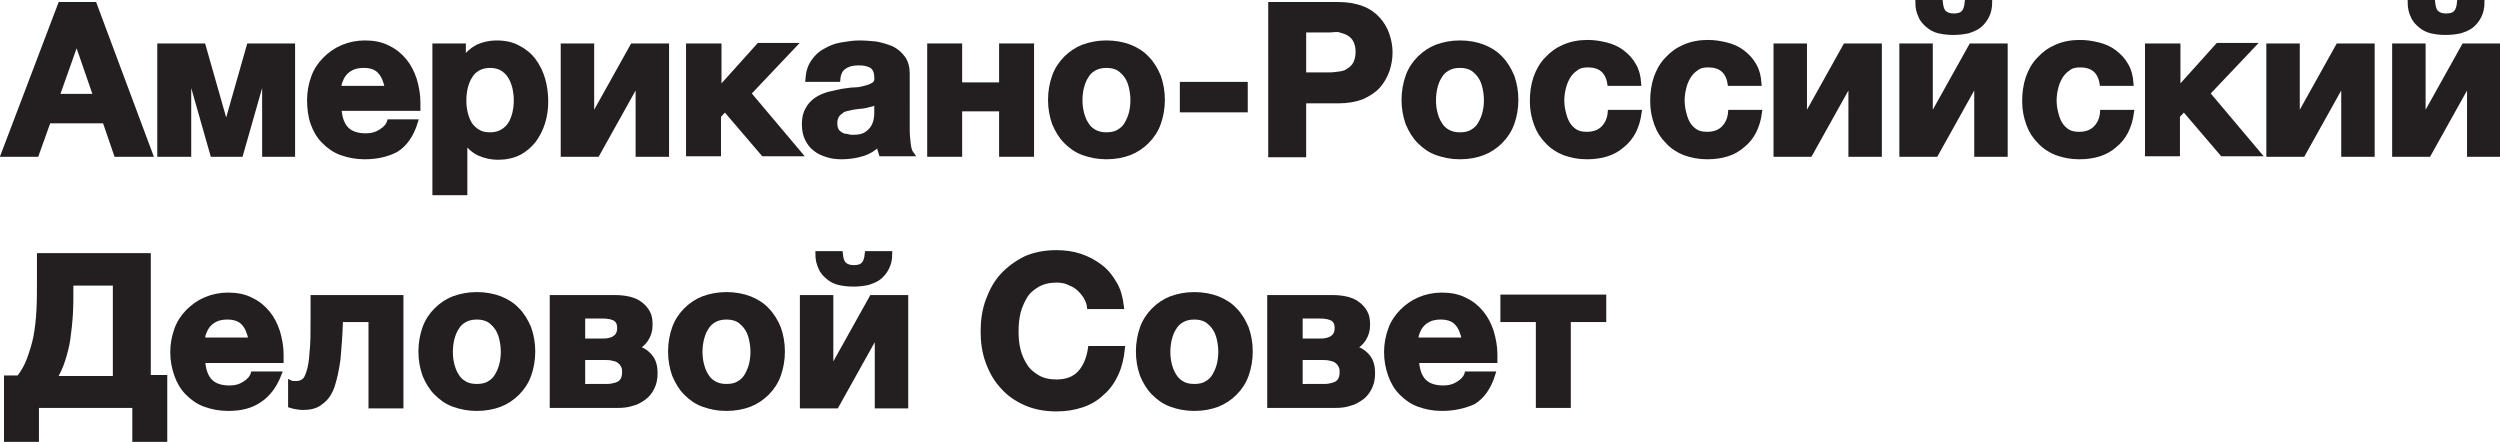<?xml version="1.0" encoding="utf-8"?>
<!-- Generator: Adobe Illustrator 18.1.1, SVG Export Plug-In . SVG Version: 6.00 Build 0)  -->
<svg version="1.1" id="Layer_1" xmlns="http://www.w3.org/2000/svg" xmlns:xlink="http://www.w3.org/1999/xlink" x="0px" y="0px"
	 viewBox="0 0 500.7 88.6" enable-background="new 0 0 500.7 88.6" xml:space="preserve">
<g>
	<path fill="#231F20" stroke="#231F20" stroke-miterlimit="10" d="M12.1,0.9h6.8l11.2,30h-6.8l-2.3-6.7H9.7l-2.4,6.7H0.7L12.1,0.9z
		 M19.2,19.3l-3.8-11h-0.1l-3.9,11H19.2z"/>
	<path fill="#231F20" stroke="#231F20" stroke-miterlimit="10" d="M32,9.2h8.7l4.5,15.8h0.2l4.5-15.8h8.7v21.7h-5.6V14.4h-0.1
		l-4.7,16.5h-5.6l-4.7-16.5h-0.1v16.5H32V9.2z"/>
	<path fill="#231F20" stroke="#231F20" stroke-miterlimit="10" d="M73,31.4c-1.7,0-3.2-0.3-4.6-0.8s-2.5-1.3-3.5-2.3
		c-1-1-1.7-2.2-2.2-3.6C62.2,23.3,62,21.7,62,20c0-1.6,0.3-3.1,0.8-4.5c0.5-1.4,1.3-2.6,2.3-3.6c1-1,2.1-1.8,3.5-2.4
		c1.4-0.6,2.9-0.9,4.5-0.9c1.7,0,3.3,0.3,4.6,1c1.3,0.6,2.4,1.5,3.3,2.6c0.9,1.1,1.5,2.3,2,3.8c0.4,1.4,0.7,2.9,0.7,4.5
		c0,0.2,0,0.4,0,0.6c0,0.2,0,0.4,0,0.6H67.9c0.1,1.9,0.6,3.3,1.5,4.2c0.9,0.9,2.2,1.3,3.9,1.3c1.2,0,2.2-0.3,3.1-0.9
		c0.9-0.6,1.4-1.2,1.6-1.9h5.2c-0.8,2.6-2.1,4.5-3.9,5.6C77.6,30.9,75.5,31.4,73,31.4z M77.6,17.7c-0.3-1.5-0.8-2.7-1.5-3.4
		c-0.7-0.8-1.8-1.2-3.3-1.2c-1,0-1.8,0.2-2.4,0.5c-0.6,0.3-1.1,0.7-1.5,1.2c-0.4,0.5-0.6,1-0.8,1.5c-0.2,0.5-0.2,1-0.3,1.4H77.6z"/>
	<path fill="#231F20" stroke="#231F20" stroke-miterlimit="10" d="M87.1,9.2h5.7v2.8h0.1c0.7-1.2,1.7-2,2.8-2.6
		c1.1-0.5,2.4-0.8,3.7-0.8c1.7,0,3.2,0.3,4.4,1c1.2,0.6,2.3,1.5,3.1,2.6c0.8,1.1,1.4,2.3,1.8,3.7c0.4,1.4,0.6,2.9,0.6,4.4
		c0,1.5-0.2,2.9-0.6,4.2c-0.4,1.3-1,2.5-1.8,3.6c-0.8,1-1.8,1.9-3,2.5c-1.2,0.6-2.6,0.9-4.2,0.9c-1.3,0-2.6-0.3-3.7-0.8
		c-1.1-0.5-2.1-1.4-2.8-2.4h-0.1v10.3h-6V9.2z M98.1,27c1,0,1.8-0.2,2.5-0.6c0.7-0.4,1.2-0.9,1.6-1.5c0.4-0.6,0.7-1.4,0.9-2.2
		c0.2-0.8,0.3-1.7,0.3-2.6c0-0.9-0.1-1.7-0.3-2.6c-0.2-0.8-0.5-1.6-0.9-2.2c-0.4-0.7-1-1.2-1.6-1.6c-0.7-0.4-1.5-0.6-2.4-0.6
		c-1,0-1.8,0.2-2.5,0.6c-0.7,0.4-1.2,0.9-1.6,1.6c-0.4,0.6-0.7,1.4-0.9,2.2c-0.2,0.9-0.3,1.7-0.3,2.6c0,0.9,0.1,1.8,0.3,2.6
		c0.2,0.8,0.5,1.6,0.9,2.2c0.4,0.6,0.9,1.1,1.6,1.5C96.3,26.8,97.1,27,98.1,27z"/>
	<path fill="#231F20" stroke="#231F20" stroke-miterlimit="10" d="M112.8,9.2h5.7v14.7l8.2-14.7h6.8v21.7h-5.7V16.2l-8.2,14.7h-6.8
		V9.2z"/>
	<path fill="#231F20" stroke="#231F20" stroke-miterlimit="10" d="M138,9.2h6V18l8-8.9h7l-9.1,9.6l10.2,12.1h-7.2l-7.7-9l-1.3,1.4
		v7.6h-6V9.2z"/>
	<path fill="#231F20" stroke="#231F20" stroke-miterlimit="10" d="M168.6,31.4c-1,0-2-0.1-2.9-0.4c-0.9-0.3-1.7-0.6-2.4-1.2
		c-0.7-0.5-1.2-1.2-1.6-2c-0.4-0.8-0.6-1.8-0.6-2.9c0-1.2,0.2-2.2,0.7-3c0.4-0.8,1-1.4,1.7-1.9c0.7-0.5,1.5-0.8,2.4-1.1
		c0.9-0.2,1.8-0.4,2.7-0.6c0.9-0.1,1.8-0.3,2.6-0.3s1.6-0.2,2.3-0.4c0.7-0.2,1.2-0.4,1.6-0.7c0.4-0.3,0.6-0.8,0.5-1.4
		c0-0.6-0.1-1.1-0.3-1.5s-0.5-0.7-0.8-0.9c-0.4-0.2-0.8-0.3-1.2-0.4c-0.5-0.1-1-0.1-1.5-0.1c-1.2,0-2.1,0.3-2.8,0.8
		c-0.7,0.5-1.1,1.3-1.2,2.5h-6c0.1-1.4,0.4-2.5,1.1-3.5c0.6-0.9,1.4-1.7,2.4-2.2c1-0.6,2-1,3.2-1.2c1.2-0.2,2.4-0.4,3.6-0.4
		c1.1,0,2.2,0.1,3.3,0.2c1.1,0.2,2.1,0.5,3.1,0.9c0.9,0.4,1.7,1.1,2.3,1.9c0.6,0.8,0.9,1.9,0.9,3.1V26c0,1,0.1,1.9,0.2,2.8
		c0.1,0.9,0.3,1.6,0.6,2h-6c-0.1-0.3-0.2-0.7-0.3-1c-0.1-0.4-0.1-0.7-0.1-1.1c-1,1-2.1,1.7-3.4,2.1S169.9,31.4,168.6,31.4z
		 M170.8,27.5c1.2,0,2.1-0.2,2.7-0.6c0.6-0.4,1.1-0.9,1.4-1.4c0.3-0.5,0.5-1.1,0.6-1.7c0.1-0.6,0.1-1,0.1-1.3v-2.2
		c-0.3,0.2-0.6,0.4-0.9,0.5c-0.4,0.1-0.8,0.2-1.2,0.3c-0.4,0.1-0.9,0.2-1.4,0.2c-0.5,0.1-1,0.1-1.4,0.2c-0.5,0.1-0.9,0.2-1.3,0.3
		s-0.8,0.3-1.1,0.6c-0.3,0.2-0.6,0.5-0.8,0.9c-0.2,0.4-0.3,0.8-0.3,1.4s0.1,1,0.3,1.4c0.2,0.4,0.5,0.6,0.8,0.8
		c0.3,0.2,0.7,0.4,1.2,0.4C169.8,27.4,170.3,27.5,170.8,27.5z"/>
	<path fill="#231F20" stroke="#231F20" stroke-miterlimit="10" d="M186.2,9.2h6V17h8.4V9.2h6v21.7h-6v-9.1h-8.4v9.1h-6V9.2z"/>
	<path fill="#231F20" stroke="#231F20" stroke-miterlimit="10" d="M221.6,31.4c-1.7,0-3.2-0.3-4.6-0.8c-1.4-0.5-2.5-1.3-3.5-2.3
		c-1-1-1.7-2.2-2.3-3.6c-0.5-1.4-0.8-3-0.8-4.7c0-1.7,0.3-3.3,0.8-4.7c0.5-1.4,1.3-2.6,2.3-3.6c1-1,2.2-1.8,3.5-2.3
		c1.4-0.5,2.9-0.8,4.6-0.8s3.3,0.3,4.6,0.8s2.6,1.3,3.5,2.3c1,1,1.7,2.2,2.3,3.6c0.5,1.4,0.8,3,0.8,4.7c0,1.7-0.3,3.3-0.8,4.7
		c-0.5,1.4-1.3,2.6-2.3,3.6c-1,1-2.2,1.8-3.5,2.3S223.3,31.4,221.6,31.4z M221.6,27c1,0,1.9-0.2,2.5-0.6c0.7-0.4,1.2-0.9,1.6-1.6
		c0.4-0.7,0.7-1.4,0.9-2.2c0.2-0.8,0.3-1.7,0.3-2.5c0-0.9-0.1-1.7-0.3-2.6s-0.5-1.6-0.9-2.2c-0.4-0.6-1-1.2-1.6-1.6
		c-0.7-0.4-1.5-0.6-2.5-0.6c-1,0-1.8,0.2-2.5,0.6c-0.7,0.4-1.2,0.9-1.6,1.6c-0.4,0.6-0.7,1.4-0.9,2.2c-0.2,0.8-0.3,1.7-0.3,2.6
		c0,0.9,0.1,1.7,0.3,2.5c0.2,0.8,0.5,1.6,0.9,2.2c0.4,0.7,0.9,1.2,1.6,1.6C219.8,26.8,220.6,27,221.6,27z"/>
	<path fill="#231F20" stroke="#231F20" stroke-miterlimit="10" d="M249.4,16.8V22h-12.6v-5.1H249.4z"/>
	<path fill="#231F20" stroke="#231F20" stroke-miterlimit="10" d="M254.5,0.9H268c1.9,0,3.5,0.3,4.8,0.8c1.3,0.5,2.4,1.3,3.2,2.2
		c0.8,0.9,1.4,1.9,1.8,3.1c0.4,1.2,0.6,2.3,0.6,3.5c0,1.2-0.2,2.4-0.6,3.6c-0.4,1.1-1,2.2-1.8,3.1c-0.8,0.9-1.9,1.6-3.2,2.2
		c-1.3,0.5-2.9,0.8-4.8,0.8h-6.9v10.8h-6.6V0.9z M266.2,15c0.8,0,1.5-0.1,2.2-0.2c0.7-0.1,1.3-0.3,1.8-0.7c0.5-0.3,1-0.8,1.3-1.4
		s0.5-1.4,0.5-2.3c0-1-0.2-1.7-0.5-2.3c-0.3-0.6-0.7-1-1.3-1.4c-0.5-0.3-1.1-0.5-1.8-0.7S267,6,266.2,6h-5.1v9H266.2z"/>
	<path fill="#231F20" stroke="#231F20" stroke-miterlimit="10" d="M292.4,31.4c-1.7,0-3.2-0.3-4.6-0.8c-1.4-0.5-2.5-1.3-3.5-2.3
		c-1-1-1.7-2.2-2.3-3.6c-0.5-1.4-0.8-3-0.8-4.7c0-1.7,0.3-3.3,0.8-4.7c0.5-1.4,1.3-2.6,2.3-3.6c1-1,2.2-1.8,3.5-2.3
		c1.4-0.5,2.9-0.8,4.6-0.8s3.3,0.3,4.6,0.8s2.6,1.3,3.5,2.3c1,1,1.7,2.2,2.3,3.6c0.5,1.4,0.8,3,0.8,4.7c0,1.7-0.3,3.3-0.8,4.7
		c-0.5,1.4-1.3,2.6-2.3,3.6c-1,1-2.2,1.8-3.5,2.3S294.1,31.4,292.4,31.4z M292.4,27c1,0,1.9-0.2,2.5-0.6c0.7-0.4,1.2-0.9,1.6-1.6
		c0.4-0.7,0.7-1.4,0.9-2.2c0.2-0.8,0.3-1.7,0.3-2.5c0-0.9-0.1-1.7-0.3-2.6s-0.5-1.6-0.9-2.2c-0.4-0.6-1-1.2-1.6-1.6
		c-0.7-0.4-1.5-0.6-2.5-0.6c-1,0-1.8,0.2-2.5,0.6c-0.7,0.4-1.2,0.9-1.6,1.6c-0.4,0.6-0.7,1.4-0.9,2.2c-0.2,0.8-0.3,1.7-0.3,2.6
		c0,0.9,0.1,1.7,0.3,2.5c0.2,0.8,0.5,1.6,0.9,2.2c0.4,0.7,0.9,1.2,1.6,1.6C290.6,26.8,291.4,27,292.4,27z"/>
	<path fill="#231F20" stroke="#231F20" stroke-miterlimit="10" d="M317.8,31.4c-1.7,0-3.1-0.3-4.5-0.8c-1.3-0.5-2.5-1.3-3.4-2.3
		c-1-1-1.7-2.1-2.2-3.5c-0.5-1.4-0.8-2.8-0.8-4.5c0-1.7,0.2-3.2,0.7-4.7c0.5-1.4,1.2-2.7,2.2-3.7c1-1.1,2.1-1.9,3.5-2.5
		c1.4-0.6,2.9-0.9,4.7-0.9c1.3,0,2.5,0.2,3.7,0.5c1.2,0.3,2.3,0.8,3.2,1.5c0.9,0.7,1.7,1.5,2.3,2.6c0.6,1,0.9,2.2,1,3.6h-5.8
		c-0.4-2.5-1.9-3.7-4.4-3.7c-1,0-1.8,0.2-2.4,0.7c-0.6,0.4-1.2,1-1.6,1.7c-0.4,0.7-0.7,1.4-0.9,2.3c-0.2,0.8-0.3,1.7-0.3,2.4
		c0,0.8,0.1,1.6,0.3,2.4c0.2,0.8,0.4,1.5,0.8,2.2c0.4,0.7,0.9,1.2,1.5,1.6c0.6,0.4,1.4,0.6,2.4,0.6c1.4,0,2.5-0.4,3.3-1.2
		c0.8-0.8,1.3-1.9,1.4-3.2h5.8c-0.4,2.9-1.5,5.1-3.4,6.6C323.1,30.7,320.7,31.4,317.8,31.4z"/>
	<path fill="#231F20" stroke="#231F20" stroke-miterlimit="10" d="M341.9,31.4c-1.7,0-3.1-0.3-4.5-0.8c-1.3-0.5-2.5-1.3-3.4-2.3
		c-1-1-1.7-2.1-2.2-3.5c-0.5-1.4-0.8-2.8-0.8-4.5c0-1.7,0.2-3.2,0.7-4.7c0.5-1.4,1.2-2.7,2.2-3.7c1-1.1,2.1-1.9,3.5-2.5
		c1.4-0.6,2.9-0.9,4.7-0.9c1.3,0,2.5,0.2,3.7,0.5c1.2,0.3,2.3,0.8,3.2,1.5c0.9,0.7,1.7,1.5,2.3,2.6c0.6,1,0.9,2.2,1,3.6h-5.8
		c-0.4-2.5-1.9-3.7-4.4-3.7c-1,0-1.8,0.2-2.4,0.7c-0.6,0.4-1.2,1-1.6,1.7c-0.4,0.7-0.7,1.4-0.9,2.3c-0.2,0.8-0.3,1.7-0.3,2.4
		c0,0.8,0.1,1.6,0.3,2.4c0.2,0.8,0.4,1.5,0.8,2.2c0.4,0.7,0.9,1.2,1.5,1.6c0.6,0.4,1.4,0.6,2.4,0.6c1.4,0,2.5-0.4,3.3-1.2
		c0.8-0.8,1.3-1.9,1.4-3.2h5.8c-0.4,2.9-1.5,5.1-3.4,6.6C347.2,30.7,344.8,31.4,341.9,31.4z"/>
	<path fill="#231F20" stroke="#231F20" stroke-miterlimit="10" d="M355.7,9.2h5.7v14.7l8.2-14.7h6.8v21.7h-5.7V16.2l-8.2,14.7h-6.8
		V9.2z"/>
	<path fill="#231F20" stroke="#231F20" stroke-miterlimit="10" d="M380.9,9.2h5.7v14.7l8.2-14.7h6.8v21.7h-5.7V16.2l-8.2,14.7h-6.8
		V9.2z M391.2,6.5c-1,0-1.9-0.1-2.8-0.3s-1.6-0.6-2.2-1.1c-0.6-0.5-1.2-1.1-1.5-1.9c-0.4-0.8-0.6-1.7-0.6-2.8h4.5
		c0.1,1,0.3,1.7,0.7,2.1c0.4,0.4,1,0.7,2,0.7c0.9,0,1.6-0.2,2-0.7c0.4-0.4,0.6-1.1,0.7-2.1h4.5c0,1.1-0.2,2-0.6,2.8
		c-0.4,0.8-0.9,1.4-1.5,1.9c-0.6,0.5-1.4,0.8-2.3,1.1C393.1,6.4,392.2,6.5,391.2,6.5z"/>
	<path fill="#231F20" stroke="#231F20" stroke-miterlimit="10" d="M416.4,31.4c-1.7,0-3.1-0.3-4.5-0.8c-1.3-0.5-2.5-1.3-3.4-2.3
		c-1-1-1.7-2.1-2.2-3.5c-0.5-1.4-0.8-2.8-0.8-4.5c0-1.7,0.2-3.2,0.7-4.7c0.5-1.4,1.2-2.7,2.2-3.7c1-1.1,2.1-1.9,3.5-2.5
		c1.4-0.6,2.9-0.9,4.7-0.9c1.3,0,2.5,0.2,3.7,0.5c1.2,0.3,2.3,0.8,3.2,1.5c0.9,0.7,1.7,1.5,2.3,2.6c0.6,1,0.9,2.2,1,3.6h-5.8
		c-0.4-2.5-1.9-3.7-4.4-3.7c-1,0-1.8,0.2-2.4,0.7c-0.6,0.4-1.2,1-1.6,1.7c-0.4,0.7-0.7,1.4-0.9,2.3c-0.2,0.8-0.3,1.7-0.3,2.4
		c0,0.8,0.1,1.6,0.3,2.4c0.2,0.8,0.4,1.5,0.8,2.2c0.4,0.7,0.9,1.2,1.5,1.6c0.6,0.4,1.4,0.6,2.4,0.6c1.4,0,2.5-0.4,3.3-1.2
		c0.8-0.8,1.3-1.9,1.4-3.2h5.8c-0.4,2.9-1.5,5.1-3.4,6.6C421.7,30.7,419.3,31.4,416.4,31.4z"/>
	<path fill="#231F20" stroke="#231F20" stroke-miterlimit="10" d="M430.2,9.2h6V18l8-8.9h7l-9.1,9.6l10.2,12.1h-7.2l-7.7-9l-1.3,1.4
		v7.6h-6V9.2z"/>
	<path fill="#231F20" stroke="#231F20" stroke-miterlimit="10" d="M454.4,9.2h5.7v14.7l8.2-14.7h6.8v21.7h-5.7V16.2l-8.2,14.7h-6.8
		V9.2z"/>
	<path fill="#231F20" stroke="#231F20" stroke-miterlimit="10" d="M479.6,9.2h5.7v14.7l8.2-14.7h6.8v21.7h-5.7V16.2l-8.2,14.7h-6.8
		V9.2z M489.8,6.5c-1,0-1.9-0.1-2.8-0.3s-1.6-0.6-2.2-1.1c-0.6-0.5-1.2-1.1-1.5-1.9c-0.4-0.8-0.6-1.7-0.6-2.8h4.5
		c0.1,1,0.3,1.7,0.7,2.1c0.4,0.4,1,0.7,2,0.7c0.9,0,1.6-0.2,2-0.7c0.4-0.4,0.6-1.1,0.7-2.1h4.5c0,1.1-0.2,2-0.6,2.8
		c-0.4,0.8-0.9,1.4-1.5,1.9c-0.6,0.5-1.4,0.8-2.3,1.1C491.7,6.4,490.8,6.5,489.8,6.5z"/>
	<path fill="#231F20" stroke="#231F20" stroke-miterlimit="10" d="M1.3,75.7h2.5c0.9-1.2,1.6-2.4,2.1-3.8c0.5-1.4,1-2.9,1.3-4.5
		c0.3-1.6,0.5-3.4,0.6-5.3c0.1-1.9,0.1-4,0.1-6.2v-4.7h21.8v24.4H33v12.4h-6v-6.8H7.3v6.8h-6V75.7z M23.1,75.7v-19h-8.9v0.5
		c0,2,0,3.9-0.1,5.7c-0.1,1.7-0.3,3.4-0.5,4.9c-0.2,1.5-0.6,2.9-1,4.2c-0.4,1.3-1,2.6-1.7,3.8H23.1z"/>
	<path fill="#231F20" stroke="#231F20" stroke-miterlimit="10" d="M45.7,81.8c-1.7,0-3.2-0.3-4.6-0.8s-2.5-1.3-3.5-2.3
		c-1-1-1.7-2.2-2.2-3.6c-0.5-1.4-0.8-2.9-0.8-4.6c0-1.6,0.3-3.1,0.8-4.5c0.5-1.4,1.3-2.6,2.3-3.6c1-1,2.1-1.8,3.5-2.4
		c1.4-0.6,2.9-0.9,4.5-0.9c1.7,0,3.3,0.3,4.6,1c1.3,0.6,2.4,1.5,3.3,2.6c0.9,1.1,1.5,2.3,2,3.8c0.4,1.4,0.7,2.9,0.7,4.5
		c0,0.2,0,0.4,0,0.6c0,0.2,0,0.4,0,0.6H40.6c0.1,1.9,0.6,3.3,1.5,4.2c0.9,0.9,2.2,1.3,3.9,1.3c1.2,0,2.2-0.3,3.1-0.9
		c0.9-0.6,1.4-1.2,1.6-1.9h5.2C55,77.2,53.7,79,52,80.1C50.3,81.3,48.2,81.8,45.7,81.8z M50.3,68.1c-0.3-1.5-0.8-2.7-1.5-3.4
		c-0.7-0.8-1.8-1.2-3.3-1.2c-1,0-1.8,0.2-2.4,0.5c-0.6,0.3-1.1,0.7-1.5,1.2c-0.4,0.5-0.6,1-0.8,1.5c-0.2,0.5-0.2,1-0.3,1.4H50.3z"/>
	<path fill="#231F20" stroke="#231F20" stroke-miterlimit="10" d="M60.7,81.6c-0.3,0-0.6,0-1.2-0.1s-1-0.2-1.3-0.3v-4.5
		c0.2,0.1,0.4,0.1,0.6,0.1c0.2,0,0.4,0,0.7,0c0.5,0,1-0.2,1.4-0.5c0.4-0.3,0.7-0.9,1-1.9c0.3-0.9,0.5-2.2,0.6-3.9
		c0.2-1.7,0.2-3.9,0.2-6.7v-4.2h17.6v21.7h-6V64h-6.1c-0.1,3.1-0.3,5.7-0.5,7.9c-0.3,2.2-0.7,4-1.2,5.5c-0.5,1.4-1.3,2.5-2.2,3.1
		C63.4,81.3,62.2,81.6,60.7,81.6z"/>
	<path fill="#231F20" stroke="#231F20" stroke-miterlimit="10" d="M95.5,81.8c-1.7,0-3.2-0.3-4.6-0.8c-1.4-0.5-2.5-1.3-3.5-2.3
		c-1-1-1.7-2.2-2.3-3.6c-0.5-1.4-0.8-3-0.8-4.7c0-1.7,0.3-3.3,0.8-4.7c0.5-1.4,1.3-2.6,2.3-3.6c1-1,2.2-1.8,3.5-2.3
		c1.4-0.5,2.9-0.8,4.6-0.8s3.3,0.3,4.6,0.8s2.6,1.3,3.5,2.3c1,1,1.7,2.2,2.3,3.6c0.5,1.4,0.8,3,0.8,4.7c0,1.7-0.3,3.3-0.8,4.7
		c-0.5,1.4-1.3,2.6-2.3,3.6c-1,1-2.2,1.8-3.5,2.3S97.2,81.8,95.5,81.8z M95.5,77.4c1,0,1.9-0.2,2.5-0.6c0.7-0.4,1.2-0.9,1.6-1.6
		c0.4-0.7,0.7-1.4,0.9-2.2c0.2-0.8,0.3-1.7,0.3-2.5c0-0.9-0.1-1.7-0.3-2.6s-0.5-1.6-0.9-2.2c-0.4-0.6-1-1.2-1.6-1.6
		c-0.7-0.4-1.5-0.6-2.5-0.6c-1,0-1.8,0.2-2.5,0.6c-0.7,0.4-1.2,0.9-1.6,1.6c-0.4,0.6-0.7,1.4-0.9,2.2c-0.2,0.8-0.3,1.7-0.3,2.6
		c0,0.9,0.1,1.7,0.3,2.5c0.2,0.8,0.5,1.6,0.9,2.2c0.4,0.7,0.9,1.2,1.6,1.6C93.6,77.2,94.5,77.4,95.5,77.4z"/>
	<path fill="#231F20" stroke="#231F20" stroke-miterlimit="10" d="M110.8,59.6h12.5c1,0,1.8,0.1,2.7,0.3c0.8,0.2,1.6,0.5,2.2,1
		c0.6,0.4,1.1,1,1.5,1.7c0.4,0.7,0.5,1.5,0.5,2.5c0,1.1-0.3,2-0.8,2.8c-0.5,0.8-1.2,1.4-2.1,1.7c1.1,0.3,2.1,0.9,2.8,1.7
		c0.8,0.9,1.1,2,1.1,3.5c0,1.1-0.2,2-0.6,2.8c-0.4,0.8-0.9,1.5-1.6,2c-0.7,0.5-1.5,1-2.4,1.2c-0.9,0.3-1.8,0.4-2.9,0.4h-13.1V59.6z
		 M120.6,68.3c0.4,0,0.9,0,1.3-0.1c0.4-0.1,0.8-0.2,1.1-0.4c0.3-0.2,0.6-0.4,0.8-0.8c0.2-0.3,0.3-0.8,0.3-1.3c0-0.5-0.1-1-0.3-1.3
		c-0.2-0.3-0.5-0.6-0.8-0.7s-0.7-0.3-1.1-0.3c-0.4-0.1-0.9-0.1-1.3-0.1h-3.9v5H120.6z M121.1,77.4c0.5,0,1,0,1.5-0.1
		c0.5-0.1,0.9-0.2,1.3-0.4c0.4-0.2,0.7-0.5,0.9-0.9c0.2-0.4,0.3-0.9,0.3-1.5c0-0.6-0.1-1.1-0.4-1.5c-0.2-0.4-0.6-0.7-0.9-0.9
		c-0.4-0.2-0.8-0.3-1.3-0.4c-0.5-0.1-1-0.1-1.6-0.1h-4.2v5.8H121.1z"/>
	<path fill="#231F20" stroke="#231F20" stroke-miterlimit="10" d="M145.5,81.8c-1.7,0-3.2-0.3-4.6-0.8c-1.4-0.5-2.5-1.3-3.5-2.3
		c-1-1-1.7-2.2-2.3-3.6c-0.5-1.4-0.8-3-0.8-4.7c0-1.7,0.3-3.3,0.8-4.7c0.5-1.4,1.3-2.6,2.3-3.6c1-1,2.2-1.8,3.5-2.3
		c1.4-0.5,2.9-0.8,4.6-0.8s3.3,0.3,4.6,0.8s2.6,1.3,3.5,2.3c1,1,1.7,2.2,2.3,3.6c0.5,1.4,0.8,3,0.8,4.7c0,1.7-0.3,3.3-0.8,4.7
		c-0.5,1.4-1.3,2.6-2.3,3.6c-1,1-2.2,1.8-3.5,2.3S147.2,81.8,145.5,81.8z M145.5,77.4c1,0,1.9-0.2,2.5-0.6c0.7-0.4,1.2-0.9,1.6-1.6
		c0.4-0.7,0.7-1.4,0.9-2.2c0.2-0.8,0.3-1.7,0.3-2.5c0-0.9-0.1-1.7-0.3-2.6s-0.5-1.6-0.9-2.2c-0.4-0.6-1-1.2-1.6-1.6
		c-0.7-0.4-1.5-0.6-2.5-0.6c-1,0-1.8,0.2-2.5,0.6c-0.7,0.4-1.2,0.9-1.6,1.6c-0.4,0.6-0.7,1.4-0.9,2.2c-0.2,0.8-0.3,1.7-0.3,2.6
		c0,0.9,0.1,1.7,0.3,2.5c0.2,0.8,0.5,1.6,0.9,2.2c0.4,0.7,0.9,1.2,1.6,1.6C143.7,77.2,144.5,77.4,145.5,77.4z"/>
	<path fill="#231F20" stroke="#231F20" stroke-miterlimit="10" d="M160.7,59.6h5.7v14.7l8.2-14.7h6.8v21.7h-5.7V66.6l-8.2,14.7h-6.8
		V59.6z M170.9,56.9c-1,0-1.9-0.1-2.8-0.3s-1.6-0.6-2.2-1.1c-0.6-0.5-1.2-1.1-1.5-1.9c-0.4-0.8-0.6-1.7-0.6-2.8h4.5
		c0.1,1,0.3,1.7,0.7,2.1c0.4,0.4,1,0.7,2,0.7c0.9,0,1.6-0.2,2-0.7c0.4-0.4,0.6-1.1,0.7-2.1h4.5c0,1.1-0.2,2-0.6,2.8
		c-0.4,0.8-0.9,1.4-1.5,1.9c-0.6,0.5-1.4,0.8-2.3,1.1C172.8,56.8,171.9,56.9,170.9,56.9z"/>
	<path fill="#231F20" stroke="#231F20" stroke-miterlimit="10" d="M211.6,81.9c-2.3,0-4.4-0.4-6.2-1.2c-1.8-0.8-3.4-1.9-4.6-3.3
		c-1.3-1.4-2.2-3-2.9-4.9c-0.7-1.9-1-3.9-1-6.1c0-2.2,0.3-4.3,1-6.2c0.7-1.9,1.6-3.6,2.9-5c1.3-1.4,2.8-2.5,4.6-3.4
		c1.8-0.8,3.9-1.2,6.2-1.2c1.6,0,3.2,0.2,4.7,0.7c1.5,0.5,2.8,1.2,4,2.1c1.2,0.9,2.1,2,2.9,3.4c0.8,1.3,1.2,2.9,1.4,4.6h-6.4
		c-0.1-0.8-0.4-1.4-0.8-2.1c-0.4-0.6-0.9-1.2-1.5-1.7c-0.6-0.5-1.3-0.8-2-1.1c-0.7-0.3-1.5-0.4-2.3-0.4c-1.5,0-2.7,0.3-3.8,0.9
		c-1,0.6-1.9,1.3-2.5,2.3c-0.6,1-1.1,2.1-1.4,3.3c-0.3,1.2-0.4,2.5-0.4,3.8c0,1.3,0.1,2.5,0.4,3.7c0.3,1.2,0.8,2.3,1.4,3.2
		c0.6,1,1.5,1.7,2.5,2.3c1,0.6,2.3,0.9,3.8,0.9c2,0,3.6-0.6,4.7-1.8c1.1-1.2,1.8-2.9,2.1-4.9h6.4c-0.2,1.9-0.6,3.6-1.3,5.1
		c-0.7,1.5-1.6,2.8-2.8,3.8c-1.1,1.1-2.5,1.9-4,2.4S213.5,81.9,211.6,81.9z"/>
	<path fill="#231F20" stroke="#231F20" stroke-miterlimit="10" d="M239.2,81.8c-1.7,0-3.2-0.3-4.6-0.8c-1.4-0.5-2.5-1.3-3.5-2.3
		c-1-1-1.7-2.2-2.3-3.6c-0.5-1.4-0.8-3-0.8-4.7c0-1.7,0.3-3.3,0.8-4.7c0.5-1.4,1.3-2.6,2.3-3.6c1-1,2.2-1.8,3.5-2.3
		c1.4-0.5,2.9-0.8,4.6-0.8s3.3,0.3,4.6,0.8s2.6,1.3,3.5,2.3c1,1,1.7,2.2,2.3,3.6c0.5,1.4,0.8,3,0.8,4.7c0,1.7-0.3,3.3-0.8,4.7
		c-0.5,1.4-1.3,2.6-2.3,3.6c-1,1-2.2,1.8-3.5,2.3S240.9,81.8,239.2,81.8z M239.2,77.4c1,0,1.9-0.2,2.5-0.6c0.7-0.4,1.2-0.9,1.6-1.6
		c0.4-0.7,0.7-1.4,0.9-2.2c0.2-0.8,0.3-1.7,0.3-2.5c0-0.9-0.1-1.7-0.3-2.6s-0.5-1.6-0.9-2.2c-0.4-0.6-1-1.2-1.6-1.6
		c-0.7-0.4-1.5-0.6-2.5-0.6c-1,0-1.8,0.2-2.5,0.6c-0.7,0.4-1.2,0.9-1.6,1.6c-0.4,0.6-0.7,1.4-0.9,2.2c-0.2,0.8-0.3,1.7-0.3,2.6
		c0,0.9,0.1,1.7,0.3,2.5c0.2,0.8,0.5,1.6,0.9,2.2c0.4,0.7,0.9,1.2,1.6,1.6C237.3,77.2,238.2,77.4,239.2,77.4z"/>
	<path fill="#231F20" stroke="#231F20" stroke-miterlimit="10" d="M254.5,59.6H267c1,0,1.8,0.1,2.7,0.3c0.8,0.2,1.6,0.5,2.2,1
		c0.6,0.4,1.1,1,1.5,1.7c0.4,0.7,0.5,1.5,0.5,2.5c0,1.1-0.3,2-0.8,2.8c-0.5,0.8-1.2,1.4-2.1,1.7c1.1,0.3,2.1,0.9,2.8,1.7
		c0.8,0.9,1.1,2,1.1,3.5c0,1.1-0.2,2-0.6,2.8c-0.4,0.8-0.9,1.5-1.6,2c-0.7,0.5-1.5,1-2.4,1.2c-0.9,0.3-1.8,0.4-2.9,0.4h-13.1V59.6z
		 M264.3,68.3c0.4,0,0.9,0,1.3-0.1c0.4-0.1,0.8-0.2,1.1-0.4c0.3-0.2,0.6-0.4,0.8-0.8c0.2-0.3,0.3-0.8,0.3-1.3c0-0.5-0.1-1-0.3-1.3
		c-0.2-0.3-0.5-0.6-0.8-0.7s-0.7-0.3-1.1-0.3c-0.4-0.1-0.9-0.1-1.3-0.1h-3.9v5H264.3z M264.8,77.4c0.5,0,1,0,1.5-0.1
		c0.5-0.1,0.9-0.2,1.3-0.4c0.4-0.2,0.7-0.5,0.9-0.9c0.2-0.4,0.3-0.9,0.3-1.5c0-0.6-0.1-1.1-0.4-1.5c-0.2-0.4-0.6-0.7-0.9-0.9
		c-0.4-0.2-0.8-0.3-1.3-0.4c-0.5-0.1-1-0.1-1.6-0.1h-4.2v5.8H264.8z"/>
	<path fill="#231F20" stroke="#231F20" stroke-miterlimit="10" d="M288.8,81.8c-1.7,0-3.2-0.3-4.6-0.8s-2.5-1.3-3.5-2.3
		c-1-1-1.7-2.2-2.2-3.6c-0.5-1.4-0.8-2.9-0.8-4.6c0-1.6,0.3-3.1,0.8-4.5c0.5-1.4,1.3-2.6,2.3-3.6c1-1,2.1-1.8,3.5-2.4
		c1.4-0.6,2.9-0.9,4.5-0.9c1.7,0,3.3,0.3,4.6,1c1.3,0.6,2.4,1.5,3.3,2.6c0.9,1.1,1.5,2.3,2,3.8c0.4,1.4,0.7,2.9,0.7,4.5
		c0,0.2,0,0.4,0,0.6c0,0.2,0,0.4,0,0.6h-15.7c0.1,1.9,0.6,3.3,1.5,4.2c0.9,0.9,2.2,1.3,3.9,1.3c1.2,0,2.2-0.3,3.1-0.9
		c0.9-0.6,1.4-1.2,1.6-1.9h5.2c-0.8,2.6-2.1,4.5-3.9,5.6C293.3,81.3,291.2,81.8,288.8,81.8z M293.3,68.1c-0.3-1.5-0.8-2.7-1.5-3.4
		c-0.7-0.8-1.8-1.2-3.3-1.2c-1,0-1.8,0.2-2.4,0.5c-0.6,0.3-1.1,0.7-1.5,1.2c-0.4,0.5-0.6,1-0.8,1.5c-0.2,0.5-0.2,1-0.3,1.4H293.3z"
		/>
	<path fill="#231F20" stroke="#231F20" stroke-miterlimit="10" d="M308.1,64H301v-4.5h20.2V64h-7.1v17.2h-6V64z"/>
</g>
</svg>
